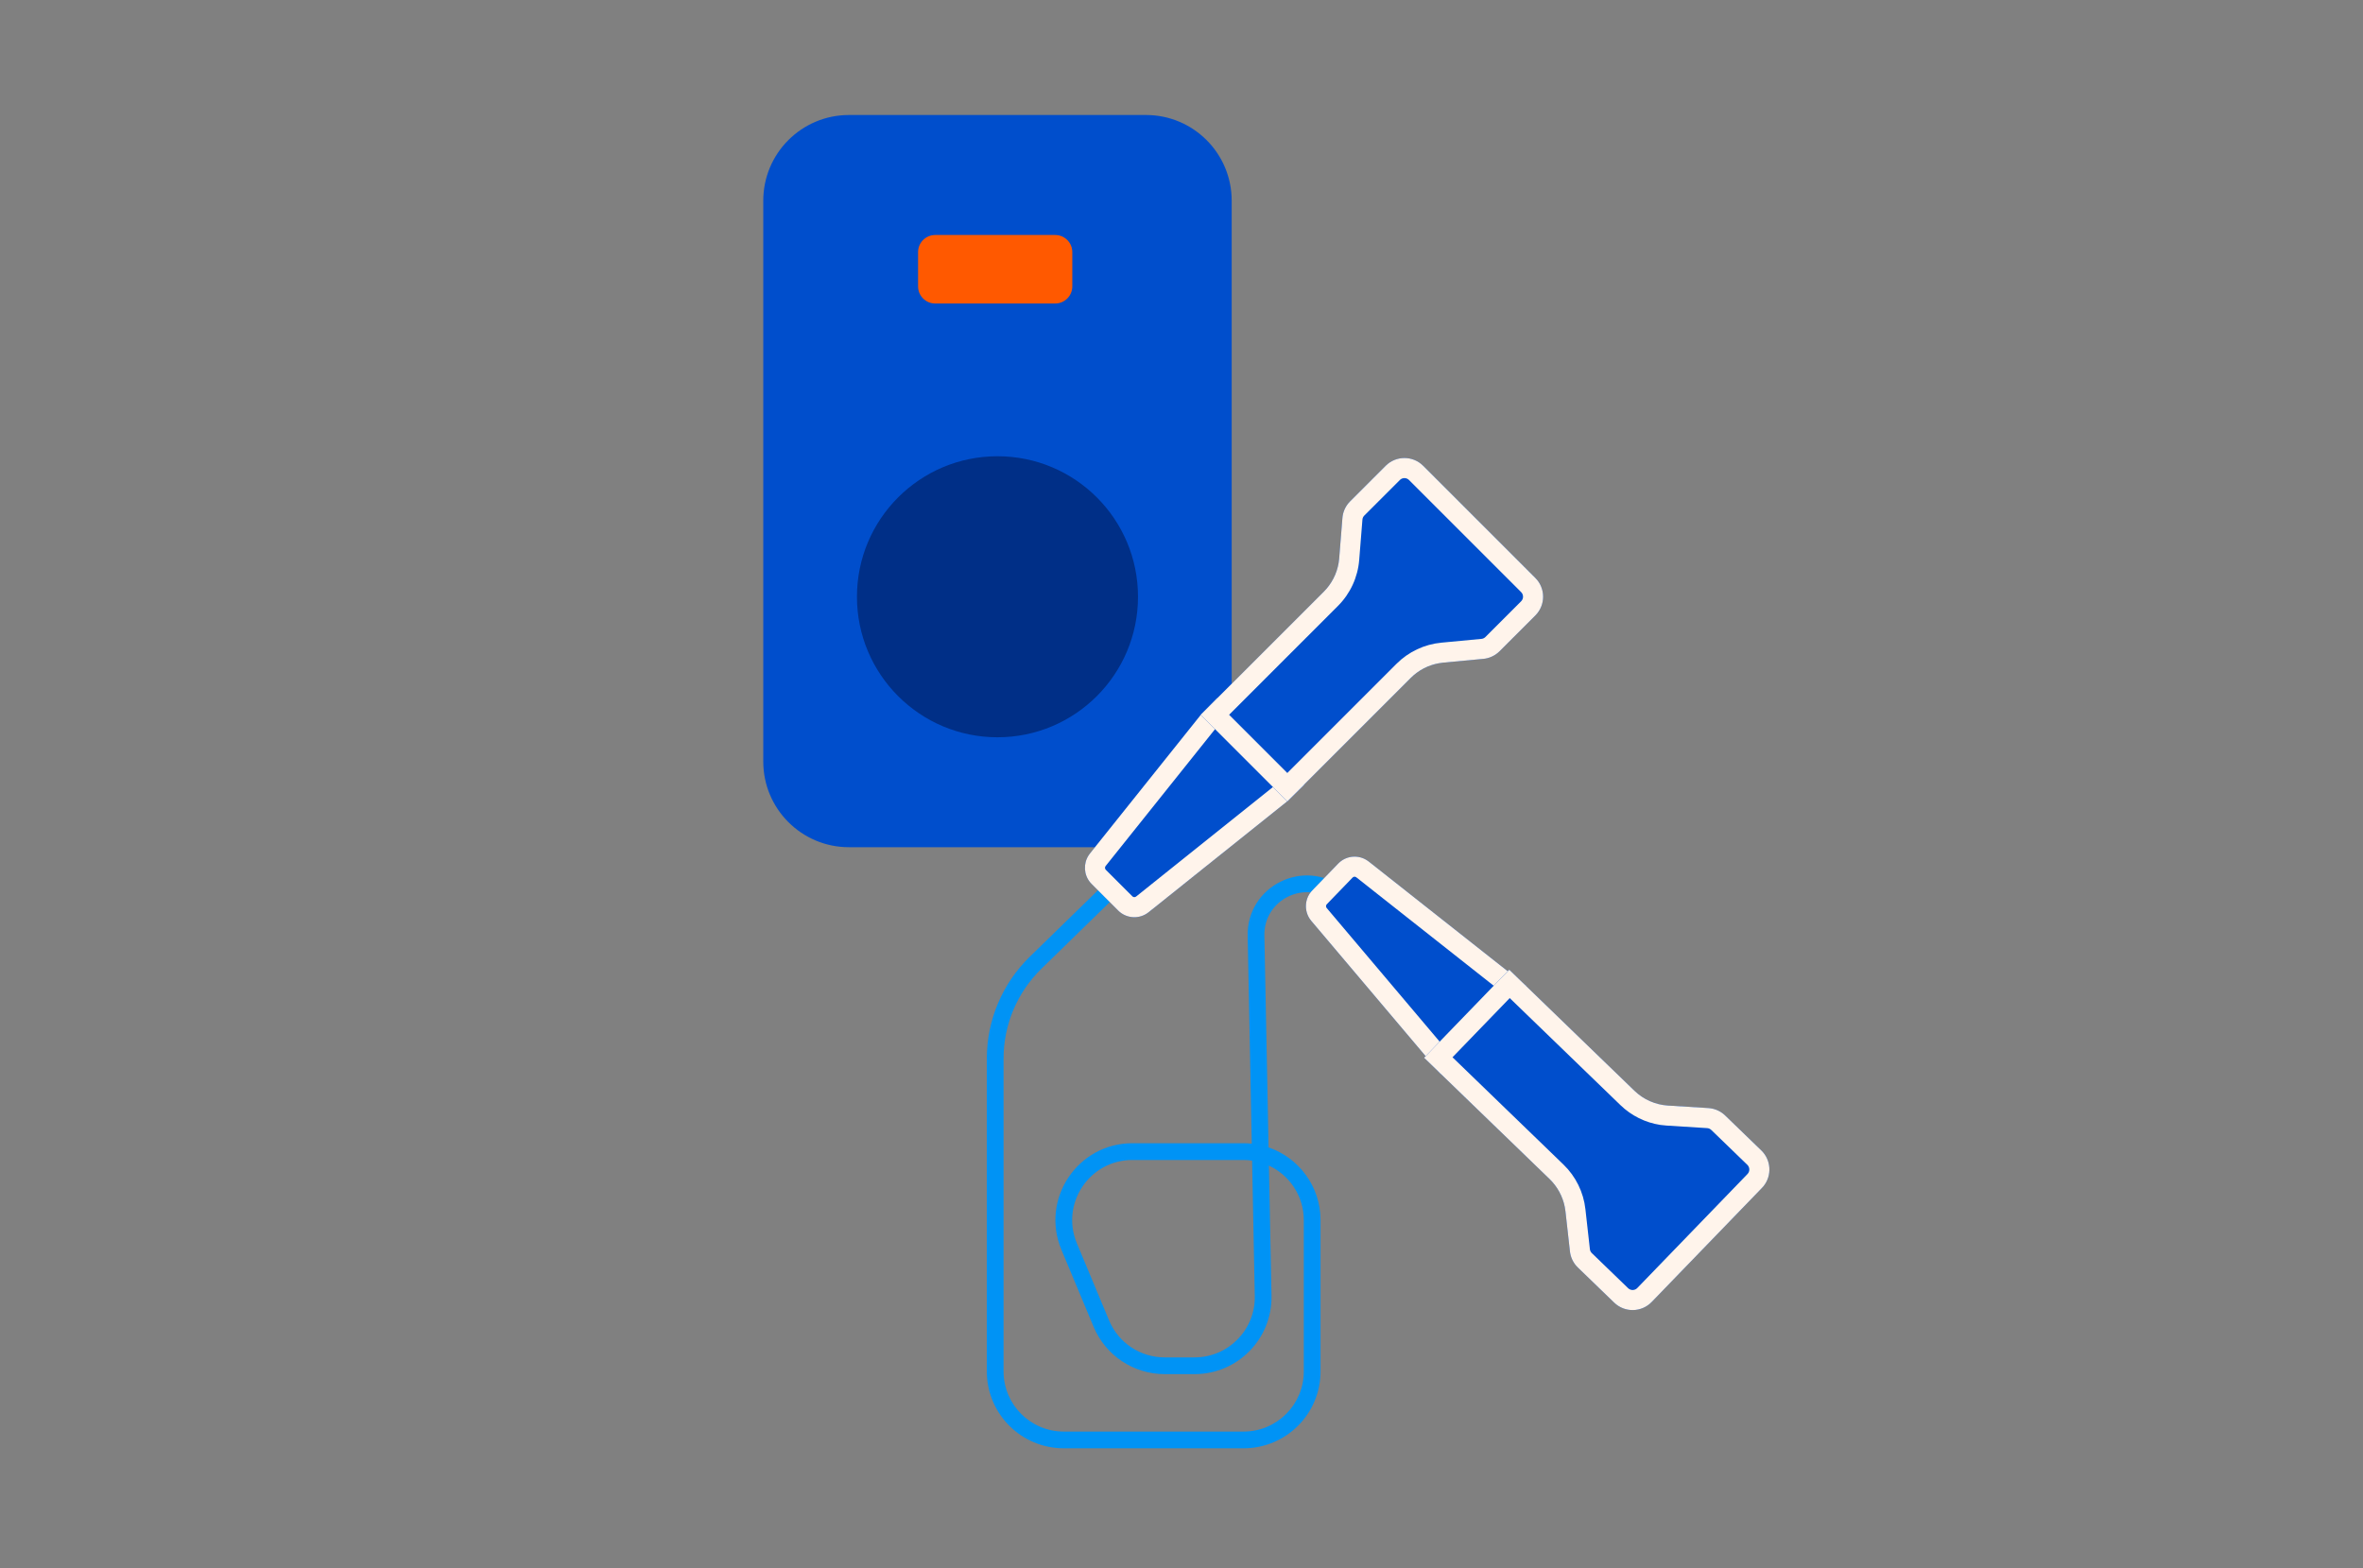 <svg width="113" height="75" viewBox="0 0 113 75" fill="none" xmlns="http://www.w3.org/2000/svg">
<rect x="0" y="0" width="113" height="75" fill="#808080" stroke="none"/>
<g clip-path="url(#clip0_103_10289)">
<path d="M36.5 9.597C36.5 7.334 38.334 5.5 40.597 5.5H54.803C57.066 5.5 58.9 7.334 58.9 9.597V36.419C58.9 38.681 57.066 40.516 54.803 40.516H40.597C38.334 40.516 36.5 38.681 36.5 36.419V9.597Z" fill="#004ECC"/>
<path d="M47.19 65.584V50.624C47.19 48.791 47.931 47.035 49.244 45.755L54.936 40.206L55.215 40.492L55.494 40.778L49.801 46.328C48.643 47.458 47.991 49.007 47.991 50.624V65.584C47.991 67.174 49.279 68.462 50.868 68.462H59.471C61.06 68.462 62.348 67.174 62.348 65.584V58.351C62.348 57.194 61.665 56.2 60.68 55.743L60.804 61.965C60.845 64.024 59.187 65.715 57.127 65.715H55.693C54.21 65.715 52.871 64.825 52.299 63.456L50.758 59.769C49.746 57.346 51.525 54.673 54.151 54.673H59.471C59.602 54.673 59.732 54.68 59.86 54.694L59.664 44.754C59.617 42.378 62.346 41.008 64.223 42.467L63.978 42.784L63.732 43.099C62.386 42.053 60.43 43.035 60.463 44.739L60.664 54.873C62.109 55.368 63.149 56.737 63.149 58.351V65.584C63.149 67.615 61.502 69.262 59.471 69.262H50.868C48.837 69.262 47.19 67.615 47.19 65.584ZM54.151 55.474C52.096 55.474 50.705 57.565 51.497 59.46L53.038 63.148C53.485 64.219 54.532 64.915 55.693 64.915H57.127C58.739 64.915 60.036 63.593 60.004 61.982L59.876 55.505C59.743 55.487 59.609 55.474 59.471 55.474H54.151Z" fill="#0093F5"/>
<path d="M72.987 47.147L68.904 51.37L62.708 44.042C62.346 43.614 62.367 42.981 62.757 42.577L63.992 41.3C64.382 40.897 65.014 40.854 65.455 41.202L72.987 47.147Z" fill="#004ECC"/>
<path d="M62.708 44.042L62.645 43.96C62.37 43.564 62.387 43.032 62.688 42.655L62.758 42.577L63.448 43.244C63.4 43.293 63.398 43.371 63.442 43.423L68.951 49.94L71.559 47.243L64.86 41.956C64.807 41.913 64.73 41.918 64.682 41.967L63.992 41.3L64.068 41.229C64.434 40.915 64.965 40.88 65.37 41.142L65.455 41.202L72.987 47.147L68.904 51.37L62.708 44.042ZM63.448 43.244L62.758 42.577L63.992 41.3L64.682 41.967L63.448 43.244Z" fill="#FFF4EB"/>
<path d="M78.985 62.265C78.498 62.769 77.694 62.783 77.19 62.295L75.453 60.616C75.241 60.411 75.107 60.138 75.075 59.844L74.861 57.932C74.796 57.345 74.527 56.798 74.103 56.387L68.101 50.585L72.173 46.374L78.159 52.162C78.593 52.582 79.163 52.834 79.765 52.871L81.695 52.991C81.996 53.01 82.281 53.135 82.498 53.345L84.227 55.017C84.731 55.504 84.744 56.308 84.257 56.812L78.985 62.265Z" fill="#004ECC"/>
<path d="M74.77 55.697C75.355 56.263 75.725 57.017 75.815 57.826L76.029 59.738C76.037 59.811 76.07 59.877 76.12 59.926L77.857 61.605C77.965 61.709 78.128 61.72 78.247 61.639L78.295 61.598L83.567 56.145C83.686 56.022 83.682 55.826 83.56 55.707L81.831 54.035C81.778 53.985 81.709 53.954 81.635 53.95L79.705 53.829L79.396 53.797C78.681 53.687 78.015 53.358 77.492 52.852L72.196 47.731L69.459 50.562L74.77 55.697ZM75.453 60.616L75.377 60.536C75.209 60.342 75.103 60.101 75.075 59.844L74.861 57.932L74.827 57.714C74.726 57.21 74.474 56.747 74.103 56.387L68.101 50.585L72.173 46.374L78.159 52.162C78.593 52.582 79.163 52.834 79.765 52.871L81.695 52.991C81.958 53.008 82.21 53.106 82.414 53.271L82.498 53.345L84.227 55.017C84.699 55.474 84.741 56.209 84.343 56.714L84.257 56.812L78.985 62.265C78.498 62.769 77.694 62.783 77.19 62.295L75.453 60.616Z" fill="#FFF4EB"/>
<path d="M43.903 12.057C43.903 11.604 44.27 11.238 44.723 11.238H50.458C50.911 11.238 51.278 11.604 51.278 12.057V13.696C51.278 14.148 50.911 14.515 50.458 14.515H44.723C44.27 14.515 43.903 14.148 43.903 13.696V12.057Z" fill="#FF5900"/>
<path d="M54.42 28.539C54.42 32.25 51.411 35.259 47.7 35.259C43.989 35.259 40.98 32.25 40.98 28.539C40.98 24.827 43.989 21.819 47.7 21.819C51.411 21.819 54.42 24.827 54.42 28.539Z" fill="#002F87"/>
<path d="M58.206 33.386L62.361 37.54L61.549 38.329L54.928 43.626C54.493 43.973 53.866 43.939 53.472 43.545L52.202 42.274C51.808 41.88 51.773 41.254 52.121 40.819L57.425 34.182L58.206 33.386Z" fill="#004ECC"/>
<path d="M61.549 38.329L54.928 43.625C54.52 43.951 53.944 43.941 53.549 43.615L53.472 43.545L54.151 42.866C54.199 42.914 54.275 42.918 54.328 42.876L60.92 37.601L60.993 37.53L58.213 34.75L58.145 34.819L52.87 41.418C52.828 41.471 52.833 41.548 52.88 41.596L52.202 42.274L52.132 42.198C51.827 41.829 51.798 41.302 52.06 40.902L52.12 40.819L57.426 34.182L58.206 33.386L62.361 37.54L61.549 38.329ZM54.151 42.866L53.472 43.545L52.202 42.274L52.88 41.596L54.151 42.866Z" fill="#FFF4EB"/>
<path d="M73.421 27.639C73.917 28.134 73.917 28.938 73.421 29.434L71.713 31.142C71.504 31.351 71.228 31.481 70.934 31.509L69.02 31.689C68.431 31.745 67.88 32.004 67.462 32.422L61.56 38.325L57.418 34.183L63.306 28.295C63.733 27.868 63.993 27.303 64.041 26.701L64.195 24.774C64.219 24.473 64.349 24.19 64.562 23.977L66.263 22.276C66.759 21.78 67.563 21.78 68.058 22.276L73.421 27.639Z" fill="#004ECC"/>
<path d="M66.784 31.743C67.359 31.168 68.119 30.81 68.93 30.734L70.845 30.553C70.915 30.547 70.982 30.515 71.034 30.464L72.742 28.755C72.863 28.634 72.863 28.438 72.742 28.317L67.379 22.955C67.259 22.834 67.062 22.834 66.942 22.955L65.241 24.656C65.189 24.707 65.158 24.776 65.152 24.85L64.998 26.777C64.932 27.605 64.573 28.385 63.985 28.974L58.776 34.183L61.56 36.967L66.784 31.743ZM71.713 31.142L71.631 31.217C71.434 31.382 71.192 31.485 70.934 31.509L69.02 31.689L68.801 31.72C68.296 31.812 67.828 32.056 67.462 32.422L61.56 38.325L57.418 34.183L63.306 28.295C63.679 27.921 63.925 27.442 64.013 26.925L64.041 26.701L64.195 24.774C64.216 24.51 64.318 24.261 64.486 24.06L64.562 23.977L66.263 22.276C66.759 21.78 67.563 21.78 68.058 22.276L73.421 27.639C73.917 28.134 73.917 28.938 73.421 29.434L71.713 31.142Z" fill="#FFF4EB"/>
</g>
<defs>
<clipPath id="clip0_103_10289">
<rect width="49" height="64" fill="white" transform="translate(36.5 5.5)"/>
</clipPath>
</defs>
</svg>
